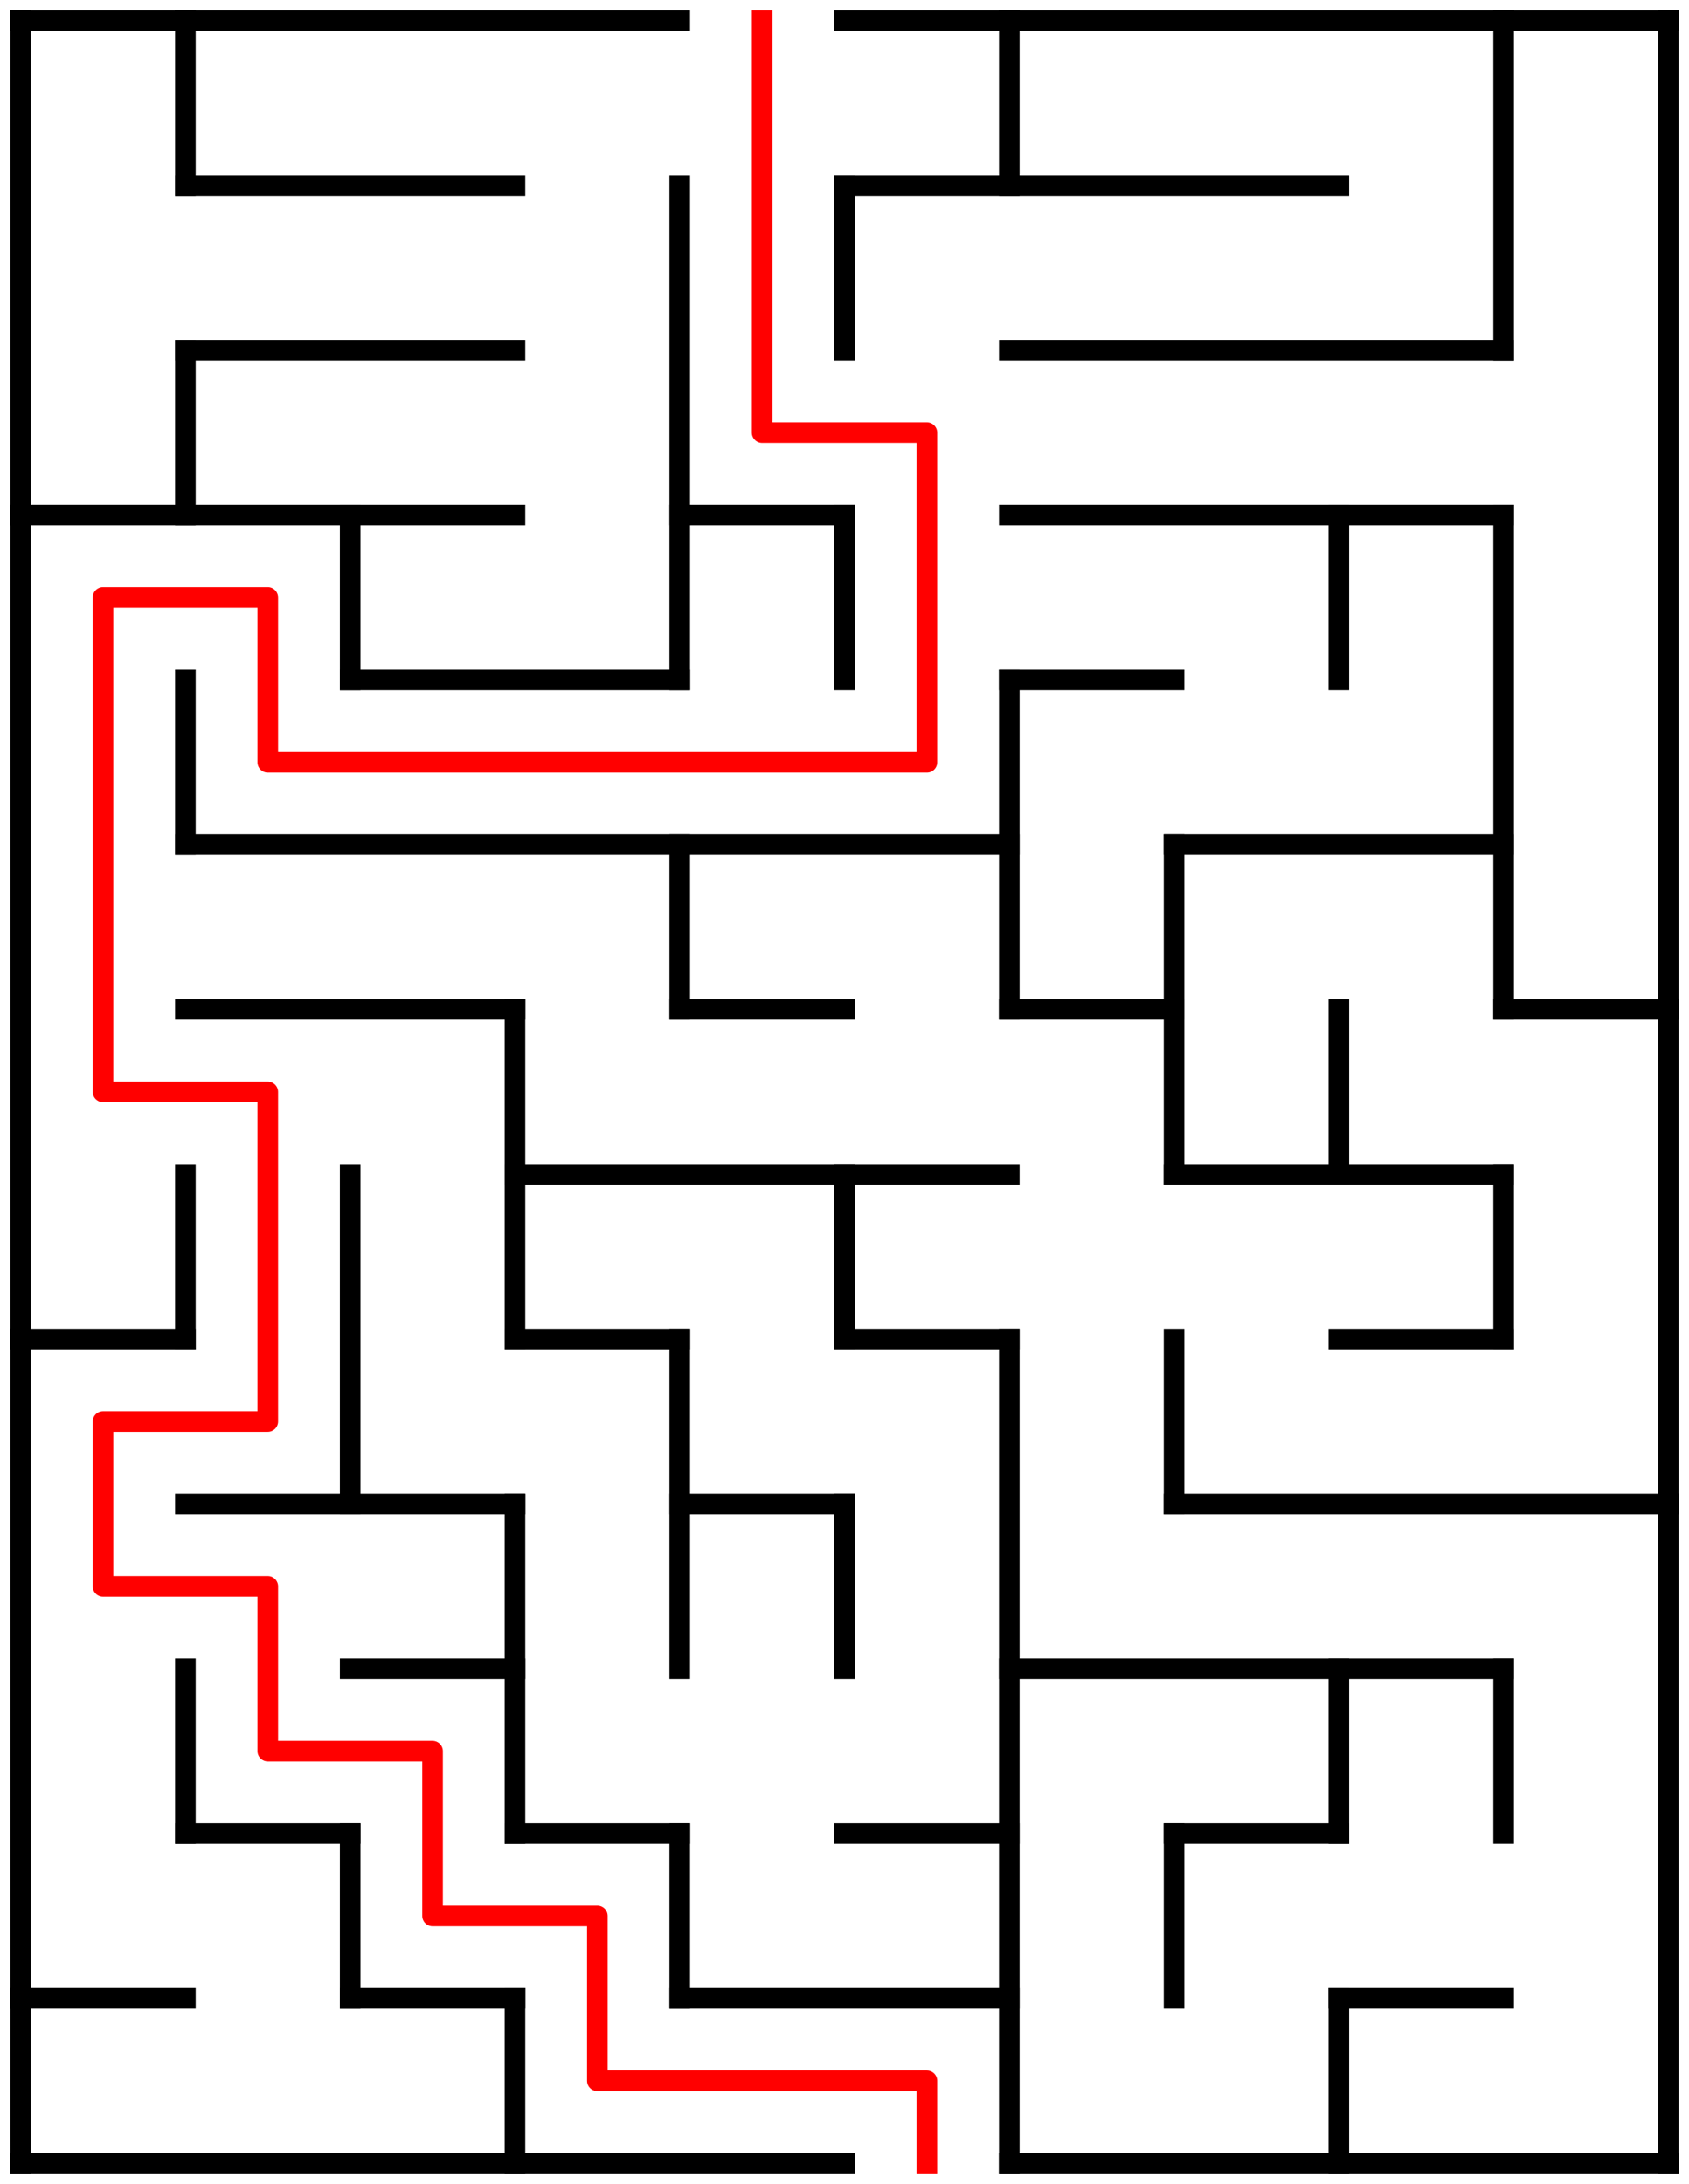 ﻿<?xml version="1.0" encoding="utf-8" standalone="no"?>
<!DOCTYPE svg PUBLIC "-//W3C//DTD SVG 1.1//EN" "http://www.w3.org/Graphics/SVG/1.1/DTD/svg11.dtd">
<svg width="164" height="212" version="1.1" xmlns="http://www.w3.org/2000/svg">
  <title>10 by 13 orthogonal maze</title>
  <g fill="none" stroke="#000000" stroke-width="2" stroke-linecap="square">
    <line x1="2" y1="2" x2="66" y2="2" />
    <line x1="82" y1="2" x2="162" y2="2" />
    <line x1="18" y1="18" x2="50" y2="18" />
    <line x1="82" y1="18" x2="130" y2="18" />
    <line x1="18" y1="34" x2="50" y2="34" />
    <line x1="98" y1="34" x2="146" y2="34" />
    <line x1="2" y1="50" x2="50" y2="50" />
    <line x1="66" y1="50" x2="82" y2="50" />
    <line x1="98" y1="50" x2="146" y2="50" />
    <line x1="34" y1="66" x2="66" y2="66" />
    <line x1="98" y1="66" x2="114" y2="66" />
    <line x1="18" y1="82" x2="98" y2="82" />
    <line x1="114" y1="82" x2="146" y2="82" />
    <line x1="18" y1="98" x2="50" y2="98" />
    <line x1="66" y1="98" x2="82" y2="98" />
    <line x1="98" y1="98" x2="114" y2="98" />
    <line x1="146" y1="98" x2="162" y2="98" />
    <line x1="50" y1="114" x2="98" y2="114" />
    <line x1="114" y1="114" x2="146" y2="114" />
    <line x1="2" y1="130" x2="18" y2="130" />
    <line x1="50" y1="130" x2="66" y2="130" />
    <line x1="82" y1="130" x2="98" y2="130" />
    <line x1="130" y1="130" x2="146" y2="130" />
    <line x1="18" y1="146" x2="50" y2="146" />
    <line x1="66" y1="146" x2="82" y2="146" />
    <line x1="114" y1="146" x2="162" y2="146" />
    <line x1="34" y1="162" x2="50" y2="162" />
    <line x1="98" y1="162" x2="146" y2="162" />
    <line x1="18" y1="178" x2="34" y2="178" />
    <line x1="50" y1="178" x2="66" y2="178" />
    <line x1="82" y1="178" x2="98" y2="178" />
    <line x1="114" y1="178" x2="130" y2="178" />
    <line x1="2" y1="194" x2="18" y2="194" />
    <line x1="34" y1="194" x2="50" y2="194" />
    <line x1="66" y1="194" x2="98" y2="194" />
    <line x1="130" y1="194" x2="146" y2="194" />
    <line x1="2" y1="210" x2="82" y2="210" />
    <line x1="98" y1="210" x2="162" y2="210" />
    <line x1="2" y1="2" x2="2" y2="210" />
    <line x1="18" y1="2" x2="18" y2="18" />
    <line x1="18" y1="34" x2="18" y2="50" />
    <line x1="18" y1="66" x2="18" y2="82" />
    <line x1="18" y1="114" x2="18" y2="130" />
    <line x1="18" y1="162" x2="18" y2="178" />
    <line x1="34" y1="50" x2="34" y2="66" />
    <line x1="34" y1="114" x2="34" y2="146" />
    <line x1="34" y1="178" x2="34" y2="194" />
    <line x1="50" y1="98" x2="50" y2="130" />
    <line x1="50" y1="146" x2="50" y2="178" />
    <line x1="50" y1="194" x2="50" y2="210" />
    <line x1="66" y1="18" x2="66" y2="66" />
    <line x1="66" y1="82" x2="66" y2="98" />
    <line x1="66" y1="130" x2="66" y2="162" />
    <line x1="66" y1="178" x2="66" y2="194" />
    <line x1="82" y1="18" x2="82" y2="34" />
    <line x1="82" y1="50" x2="82" y2="66" />
    <line x1="82" y1="114" x2="82" y2="130" />
    <line x1="82" y1="146" x2="82" y2="162" />
    <line x1="98" y1="2" x2="98" y2="18" />
    <line x1="98" y1="66" x2="98" y2="98" />
    <line x1="98" y1="130" x2="98" y2="210" />
    <line x1="114" y1="82" x2="114" y2="114" />
    <line x1="114" y1="130" x2="114" y2="146" />
    <line x1="114" y1="178" x2="114" y2="194" />
    <line x1="130" y1="50" x2="130" y2="66" />
    <line x1="130" y1="98" x2="130" y2="114" />
    <line x1="130" y1="162" x2="130" y2="178" />
    <line x1="130" y1="194" x2="130" y2="210" />
    <line x1="146" y1="2" x2="146" y2="34" />
    <line x1="146" y1="50" x2="146" y2="98" />
    <line x1="146" y1="114" x2="146" y2="130" />
    <line x1="146" y1="162" x2="146" y2="178" />
    <line x1="162" y1="2" x2="162" y2="210" />
  </g>
  <polyline fill="none" stroke="#ff0000" stroke-width="2" stroke-linecap="square" stroke-linejoin="round" points="74,2 74,42 90,42 90,74 26,74 26,58 10,58 10,106 26,106 26,138 10,138 10,154 26,154 26,170 42,170 42,186 58,186 58,202 90,202 90,210" />
  <type>Rectangular</type>
</svg>